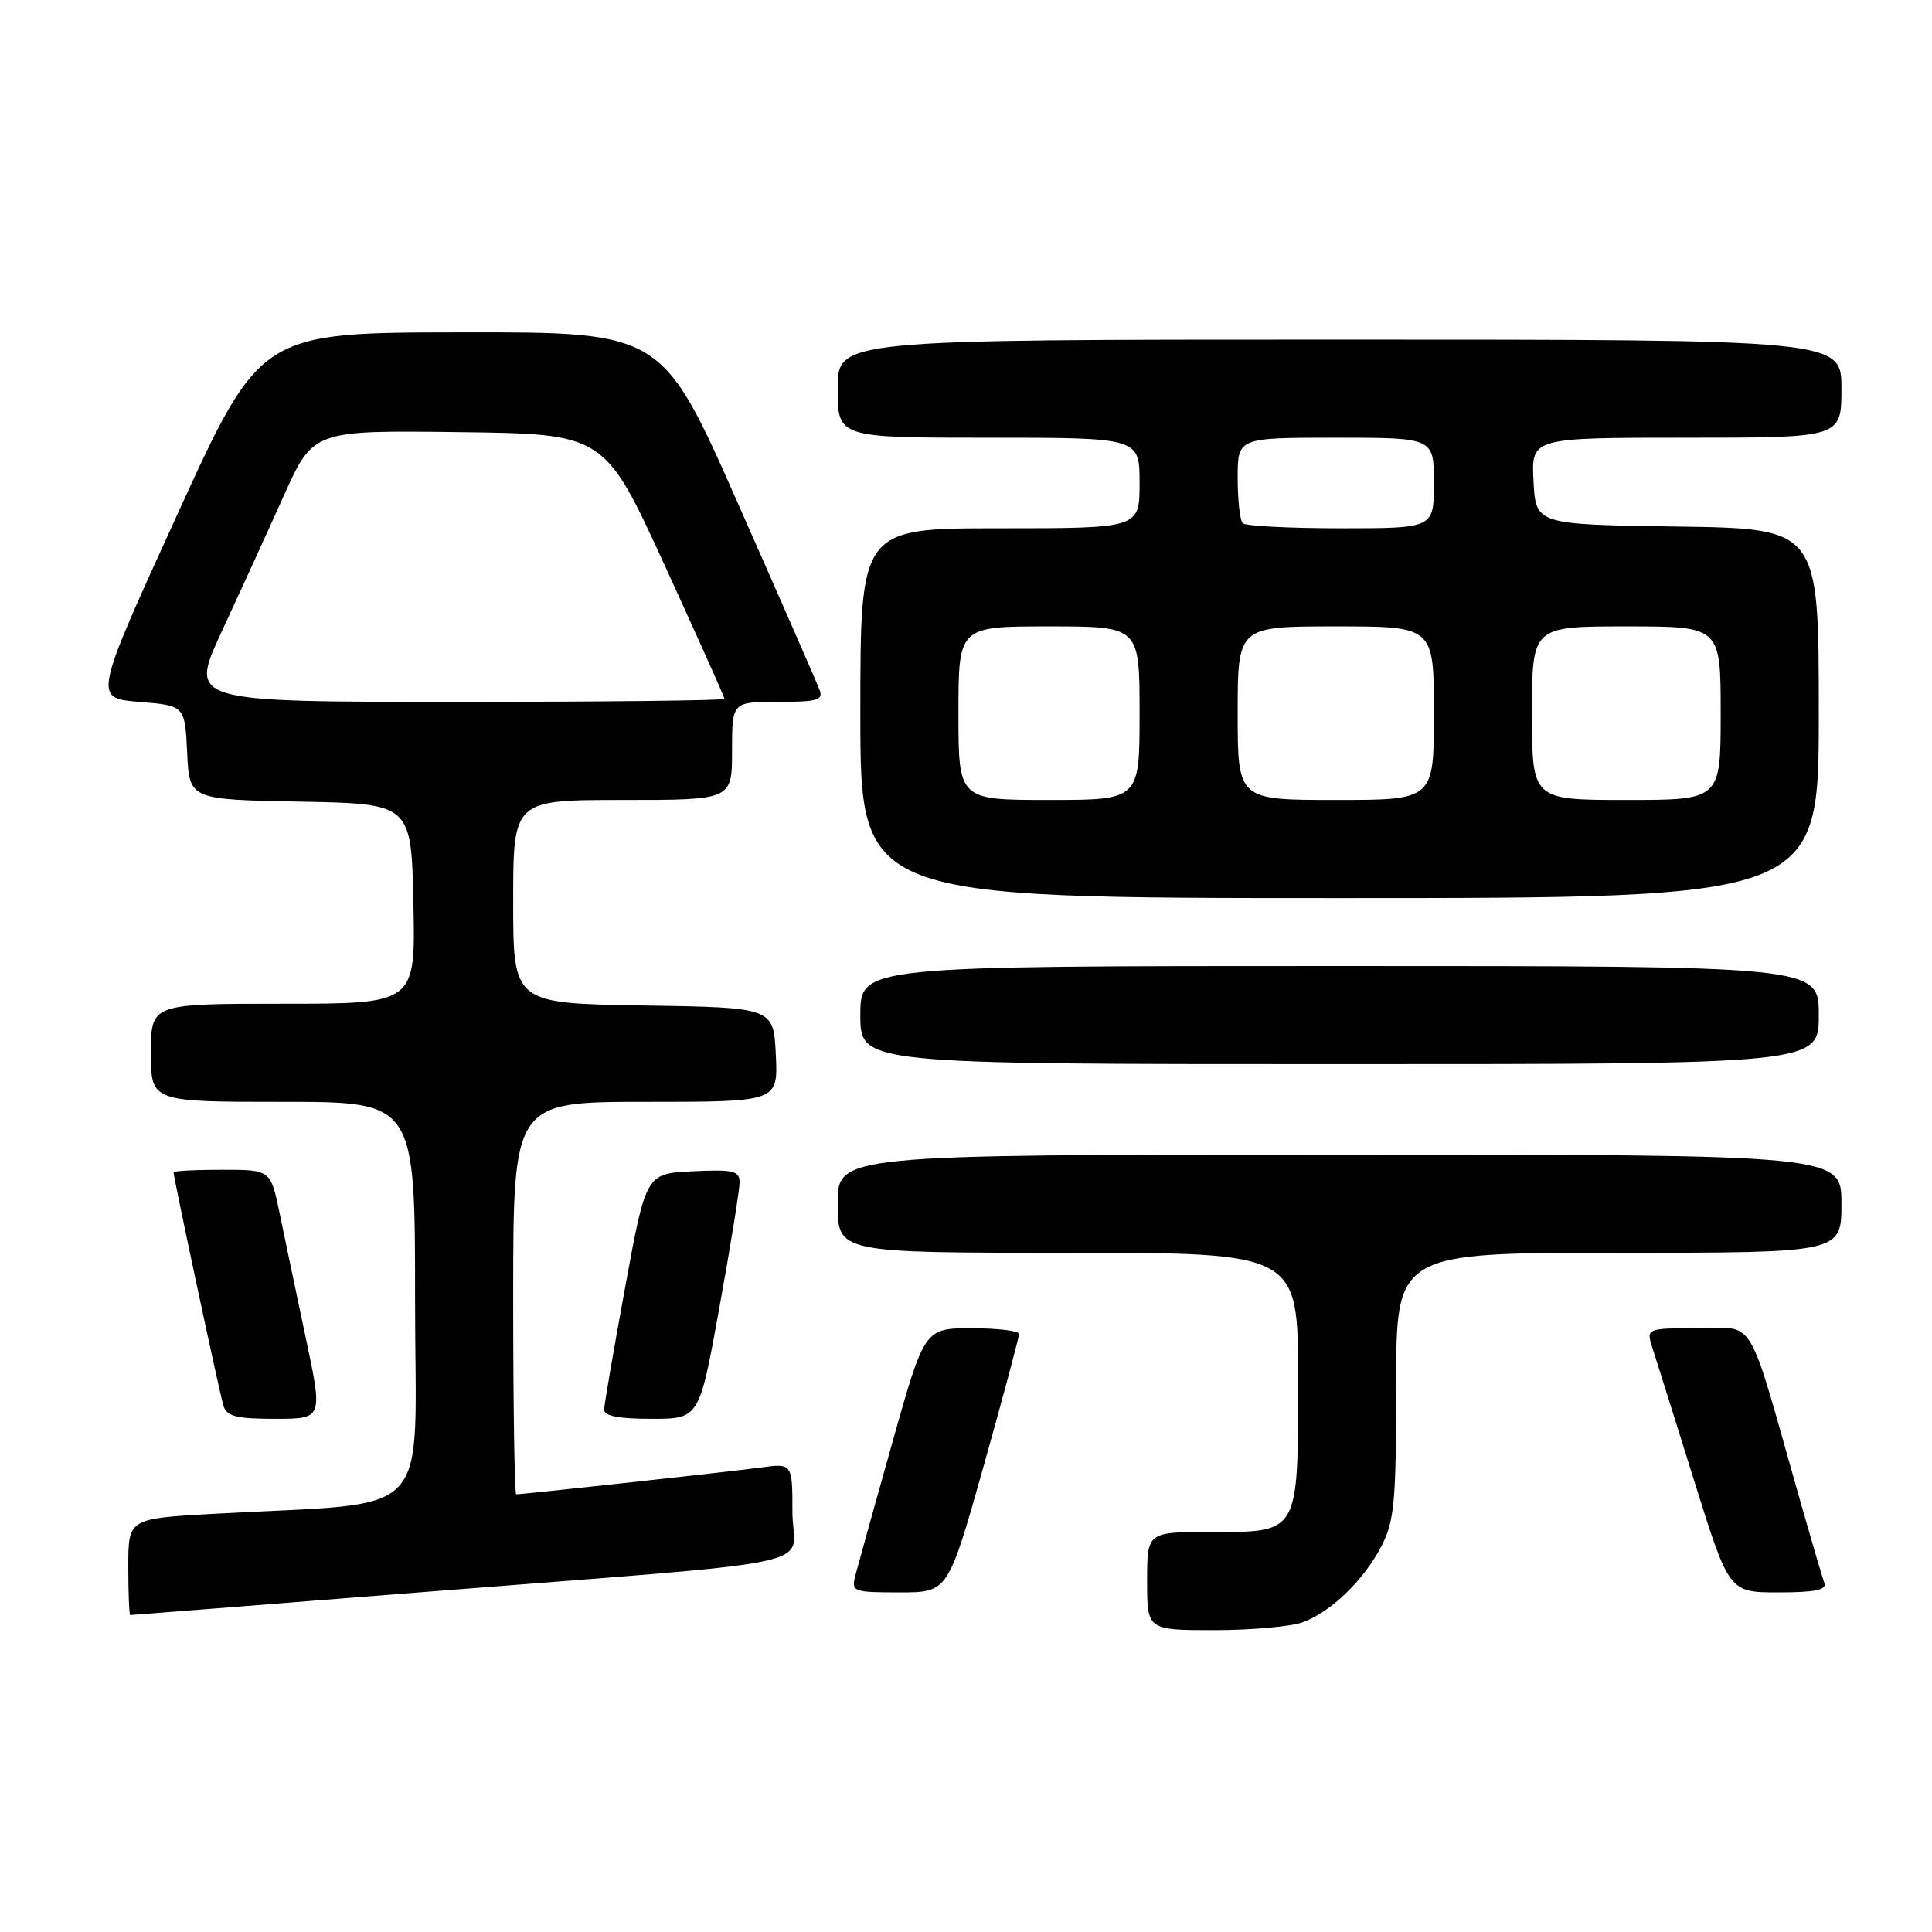 <?xml version="1.0" encoding="UTF-8" standalone="no"?>
<!DOCTYPE svg PUBLIC "-//W3C//DTD SVG 1.1//EN" "http://www.w3.org/Graphics/SVG/1.1/DTD/svg11.dtd" >
<svg xmlns="http://www.w3.org/2000/svg" xmlns:xlink="http://www.w3.org/1999/xlink" version="1.1" viewBox="0 0 256 256">
 <g >
 <path fill="currentColor"
d=" M 172.68 214.94 C 176.46 213.51 180.76 209.32 183.09 204.79 C 184.76 201.55 185.00 198.84 185.00 183.54 C 185.00 166.00 185.00 166.00 214.50 166.00 C 244.00 166.00 244.00 166.00 244.00 159.50 C 244.00 153.00 244.00 153.00 177.50 153.00 C 111.00 153.00 111.00 153.00 111.00 159.50 C 111.00 166.00 111.00 166.00 141.50 166.00 C 172.00 166.00 172.00 166.00 172.00 182.67 C 172.00 203.39 172.23 203.00 160.35 203.00 C 152.00 203.00 152.00 203.00 152.00 209.50 C 152.00 216.00 152.00 216.00 160.93 216.00 C 165.85 216.00 171.14 215.52 172.68 214.94 Z  M 55.01 211.04 C 111.49 206.57 105.00 207.96 105.00 200.36 C 105.00 193.88 105.00 193.88 100.75 194.46 C 96.89 194.99 69.37 198.00 68.40 198.00 C 68.18 198.00 68.00 186.30 68.00 172.00 C 68.00 146.00 68.00 146.00 85.55 146.00 C 103.10 146.00 103.10 146.00 102.80 139.75 C 102.50 133.50 102.50 133.50 85.25 133.23 C 68.00 132.95 68.00 132.95 68.00 119.48 C 68.00 106.00 68.00 106.00 82.50 106.00 C 97.00 106.00 97.00 106.00 97.00 99.50 C 97.00 93.00 97.00 93.00 103.11 93.00 C 108.36 93.00 109.13 92.77 108.58 91.36 C 108.24 90.46 103.41 79.43 97.85 66.86 C 87.75 44.00 87.75 44.00 61.12 44.04 C 34.50 44.07 34.50 44.07 23.44 68.29 C 12.39 92.50 12.39 92.50 18.44 93.00 C 24.50 93.50 24.50 93.50 24.80 99.72 C 25.09 105.95 25.09 105.95 39.80 106.22 C 54.50 106.50 54.50 106.50 54.78 119.75 C 55.06 133.00 55.06 133.00 37.53 133.00 C 20.00 133.00 20.00 133.00 20.00 139.50 C 20.00 146.00 20.00 146.00 37.50 146.00 C 55.00 146.00 55.00 146.00 55.00 172.40 C 55.00 202.10 58.02 198.92 28.25 200.59 C 17.00 201.22 17.00 201.22 17.00 207.61 C 17.00 211.12 17.12 214.00 17.26 214.00 C 17.40 214.00 34.39 212.67 55.01 211.04 Z  M 130.34 194.25 C 132.93 185.04 135.04 177.16 135.03 176.75 C 135.01 176.34 132.19 176.00 128.75 176.00 C 122.50 176.00 122.50 176.00 118.21 191.25 C 115.85 199.64 113.66 207.51 113.34 208.75 C 112.79 210.91 113.03 211.00 119.19 211.00 C 125.62 211.00 125.62 211.00 130.34 194.25 Z  M 241.74 209.75 C 241.48 209.06 240.06 204.22 238.57 199.00 C 231.37 173.63 232.77 176.00 225.01 176.00 C 218.10 176.00 218.10 176.00 219.00 178.75 C 219.49 180.26 221.97 188.14 224.50 196.25 C 229.11 211.00 229.11 211.00 235.66 211.00 C 240.49 211.00 242.09 210.67 241.74 209.75 Z  M 40.51 177.25 C 39.26 171.34 37.70 163.91 37.05 160.75 C 35.86 155.00 35.86 155.00 29.43 155.00 C 25.89 155.00 23.00 155.15 23.00 155.34 C 23.00 156.06 29.09 184.58 29.60 186.25 C 30.04 187.68 31.31 188.00 36.46 188.00 C 42.79 188.00 42.79 188.00 40.51 177.25 Z  M 95.33 173.22 C 96.80 165.09 98.00 157.64 98.00 156.67 C 98.00 155.14 97.17 154.94 91.80 155.20 C 85.60 155.50 85.60 155.50 82.85 170.50 C 81.33 178.75 80.08 186.06 80.05 186.75 C 80.01 187.62 81.91 188.00 86.33 188.00 C 92.66 188.00 92.66 188.00 95.33 173.22 Z  M 241.00 134.50 C 241.00 128.00 241.00 128.00 177.50 128.00 C 114.00 128.00 114.00 128.00 114.00 134.50 C 114.00 141.00 114.00 141.00 177.50 141.00 C 241.00 141.00 241.00 141.00 241.00 134.50 Z  M 241.00 94.52 C 241.00 70.04 241.00 70.04 222.25 69.77 C 203.50 69.50 203.50 69.50 203.20 63.75 C 202.90 58.00 202.90 58.00 223.45 58.00 C 244.00 58.00 244.00 58.00 244.00 51.50 C 244.00 45.00 244.00 45.00 177.50 45.00 C 111.00 45.00 111.00 45.00 111.00 51.50 C 111.00 58.00 111.00 58.00 131.00 58.00 C 151.00 58.00 151.00 58.00 151.00 64.00 C 151.00 70.00 151.00 70.00 132.50 70.00 C 114.00 70.00 114.00 70.00 114.00 94.50 C 114.00 119.00 114.00 119.00 177.50 119.00 C 241.00 119.00 241.00 119.00 241.00 94.52 Z  M 29.35 83.75 C 31.71 78.66 35.41 70.57 37.57 65.76 C 41.50 57.02 41.50 57.02 60.80 57.26 C 80.09 57.50 80.09 57.50 88.05 74.85 C 92.42 84.39 96.00 92.38 96.00 92.60 C 96.00 92.82 80.04 93.00 60.53 93.00 C 25.07 93.00 25.07 93.00 29.35 83.75 Z  M 127.00 94.50 C 127.00 83.00 127.00 83.00 139.00 83.00 C 151.00 83.00 151.00 83.00 151.00 94.50 C 151.00 106.00 151.00 106.00 139.00 106.00 C 127.00 106.00 127.00 106.00 127.00 94.50 Z  M 164.00 94.50 C 164.00 83.00 164.00 83.00 177.00 83.00 C 190.00 83.00 190.00 83.00 190.00 94.50 C 190.00 106.00 190.00 106.00 177.00 106.00 C 164.00 106.00 164.00 106.00 164.00 94.50 Z  M 203.00 94.50 C 203.00 83.00 203.00 83.00 215.50 83.00 C 228.00 83.00 228.00 83.00 228.00 94.50 C 228.00 106.00 228.00 106.00 215.50 106.00 C 203.00 106.00 203.00 106.00 203.00 94.50 Z  M 164.67 69.33 C 164.30 68.97 164.00 66.27 164.00 63.33 C 164.00 58.00 164.00 58.00 177.00 58.00 C 190.00 58.00 190.00 58.00 190.00 64.00 C 190.00 70.00 190.00 70.00 177.67 70.00 C 170.88 70.00 165.03 69.70 164.67 69.33 Z "/>
</g>
</svg>
